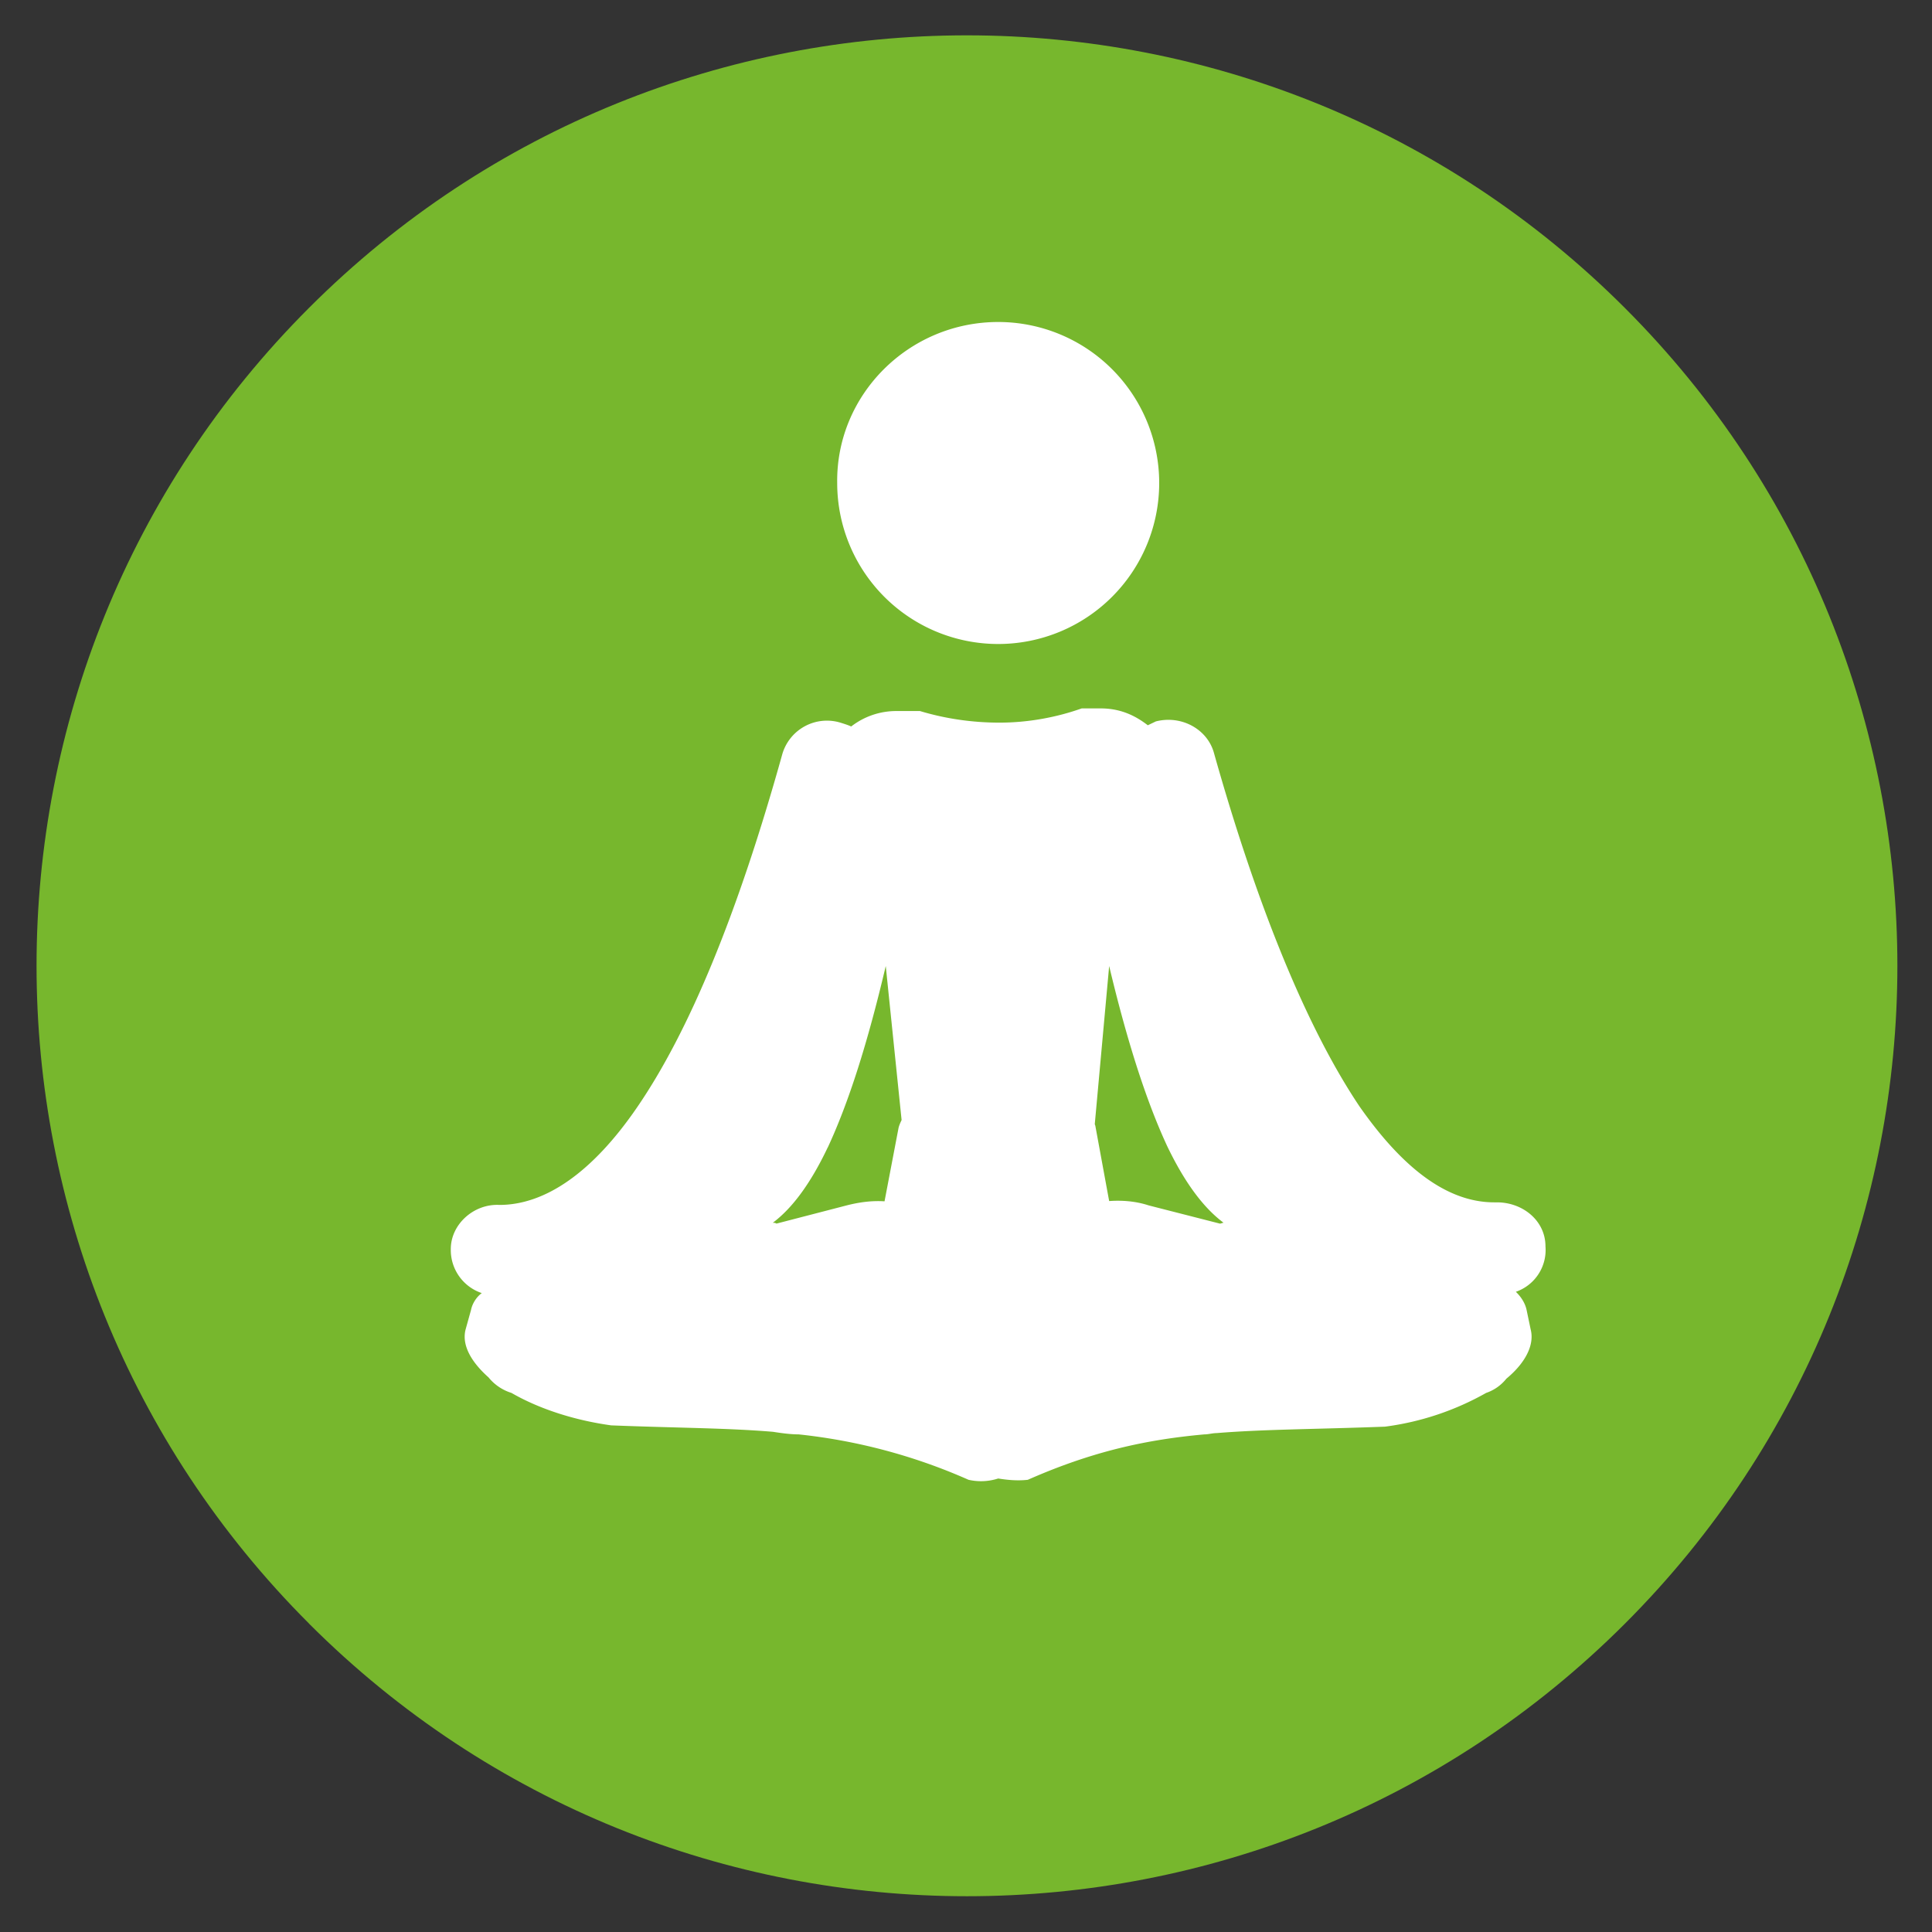<?xml version="1.0" standalone="no"?><!DOCTYPE svg PUBLIC "-//W3C//DTD SVG 1.1//EN" "http://www.w3.org/Graphics/SVG/1.1/DTD/svg11.dtd"><svg class="icon" width="32px" height="32.00px" viewBox="0 0 1024 1024" version="1.1" xmlns="http://www.w3.org/2000/svg"><rect x="0" y="0" width="1024" height="1024" fill="#333333" stroke="none"/><path d="M163.84 860.604c192.58 192.58 504.798 192.58 697.378 0 192.58-192.546 192.58-504.798 0-697.378C668.638-29.423 356.352-29.423 163.806 163.157c-192.58 192.58-192.58 504.832 0 697.378v0.034z" fill="#77B72D" /><path d="M529.067 170.667A85.333 85.333 0 1 1 443.733 256C443.051 209.237 481.621 170.667 529.067 170.667zM803.43 684.681c2.867 2.731 4.983 6.178 5.7 9.626l2.15 10.308c2.15 8.226-2.867 17.852-12.868 26.112a23.313 23.313 0 0 1-10.718 7.543 147.627 147.627 0 0 1-53.589 17.886c-35.703 1.365-64.307 1.365-89.293 3.413-2.15 0-4.301 0.683-6.451 0.683-30.72 2.765-59.29 8.943-93.594 24.064-5.734 0.683-11.435 0-15.701-0.683a29.798 29.798 0 0 1-15.735 0.683 299.486 299.486 0 0 0-90.044-24.064c-4.301 0-9.284-0.683-13.585-1.365-24.303-2.048-51.439-2.048-85.743-3.413-20.002-2.765-38.571-8.943-52.873-17.203a25.225 25.225 0 0 1-12.151-8.226c-9.284-8.26-14.302-17.203-12.151-25.429l2.867-10.308c0.683-3.413 2.867-6.861 5.7-8.943A24.064 24.064 0 0 1 238.933 662.016c0-13.073 12.151-24.064 25.737-23.381 24.269 0 49.289-17.169 72.875-51.541 27.853-40.516 53.589-103.083 77.141-187.563a24.644 24.644 0 0 1 30.72-16.521c2.185 0.683 4.335 1.365 5.734 2.048a38.912 38.912 0 0 1 23.586-8.192h12.868c13.585 4.096 27.853 6.144 42.155 6.144 15.019 0 30.037-2.731 43.588-7.543h10.001c10.001 0 17.886 3.413 25.02 8.943l4.267-2.048c13.585-3.447 27.17 4.096 30.72 16.452 23.586 83.831 50.039 147.081 77.21 187.597 23.552 33.69 47.138 50.859 71.441 50.859h1.434c13.585 0 25.702 9.626 25.702 23.347a23.45 23.45 0 0 1-15.701 24.064z m-184.73-77.073c-10.923-23.45-21.197-55.159-30.822-95.607L580.267 595.661c0 0.478 0.341 0.922 0.341 1.365l7.27 39.561c6.622-0.478 13.926 0 20.89 2.287l37.786 9.66c0.683 0 1.331-0.444 1.98-0.444-10.581-7.851-20.548-21.163-29.833-40.482z m-179.985 0.546c-9.045 19.046-18.773 32.222-29.116 39.936 0.649 0 1.297 0 1.946 0.444l36.864-9.557c6.827-1.775 13.619-2.697 20.412-2.253l7.441-38.98c0.341-1.365 0.956-2.731 1.604-4.096L469.47 512c-9.728 41.301-19.763 72.567-30.72 96.154z" fill="#FFFFFF" /></svg>